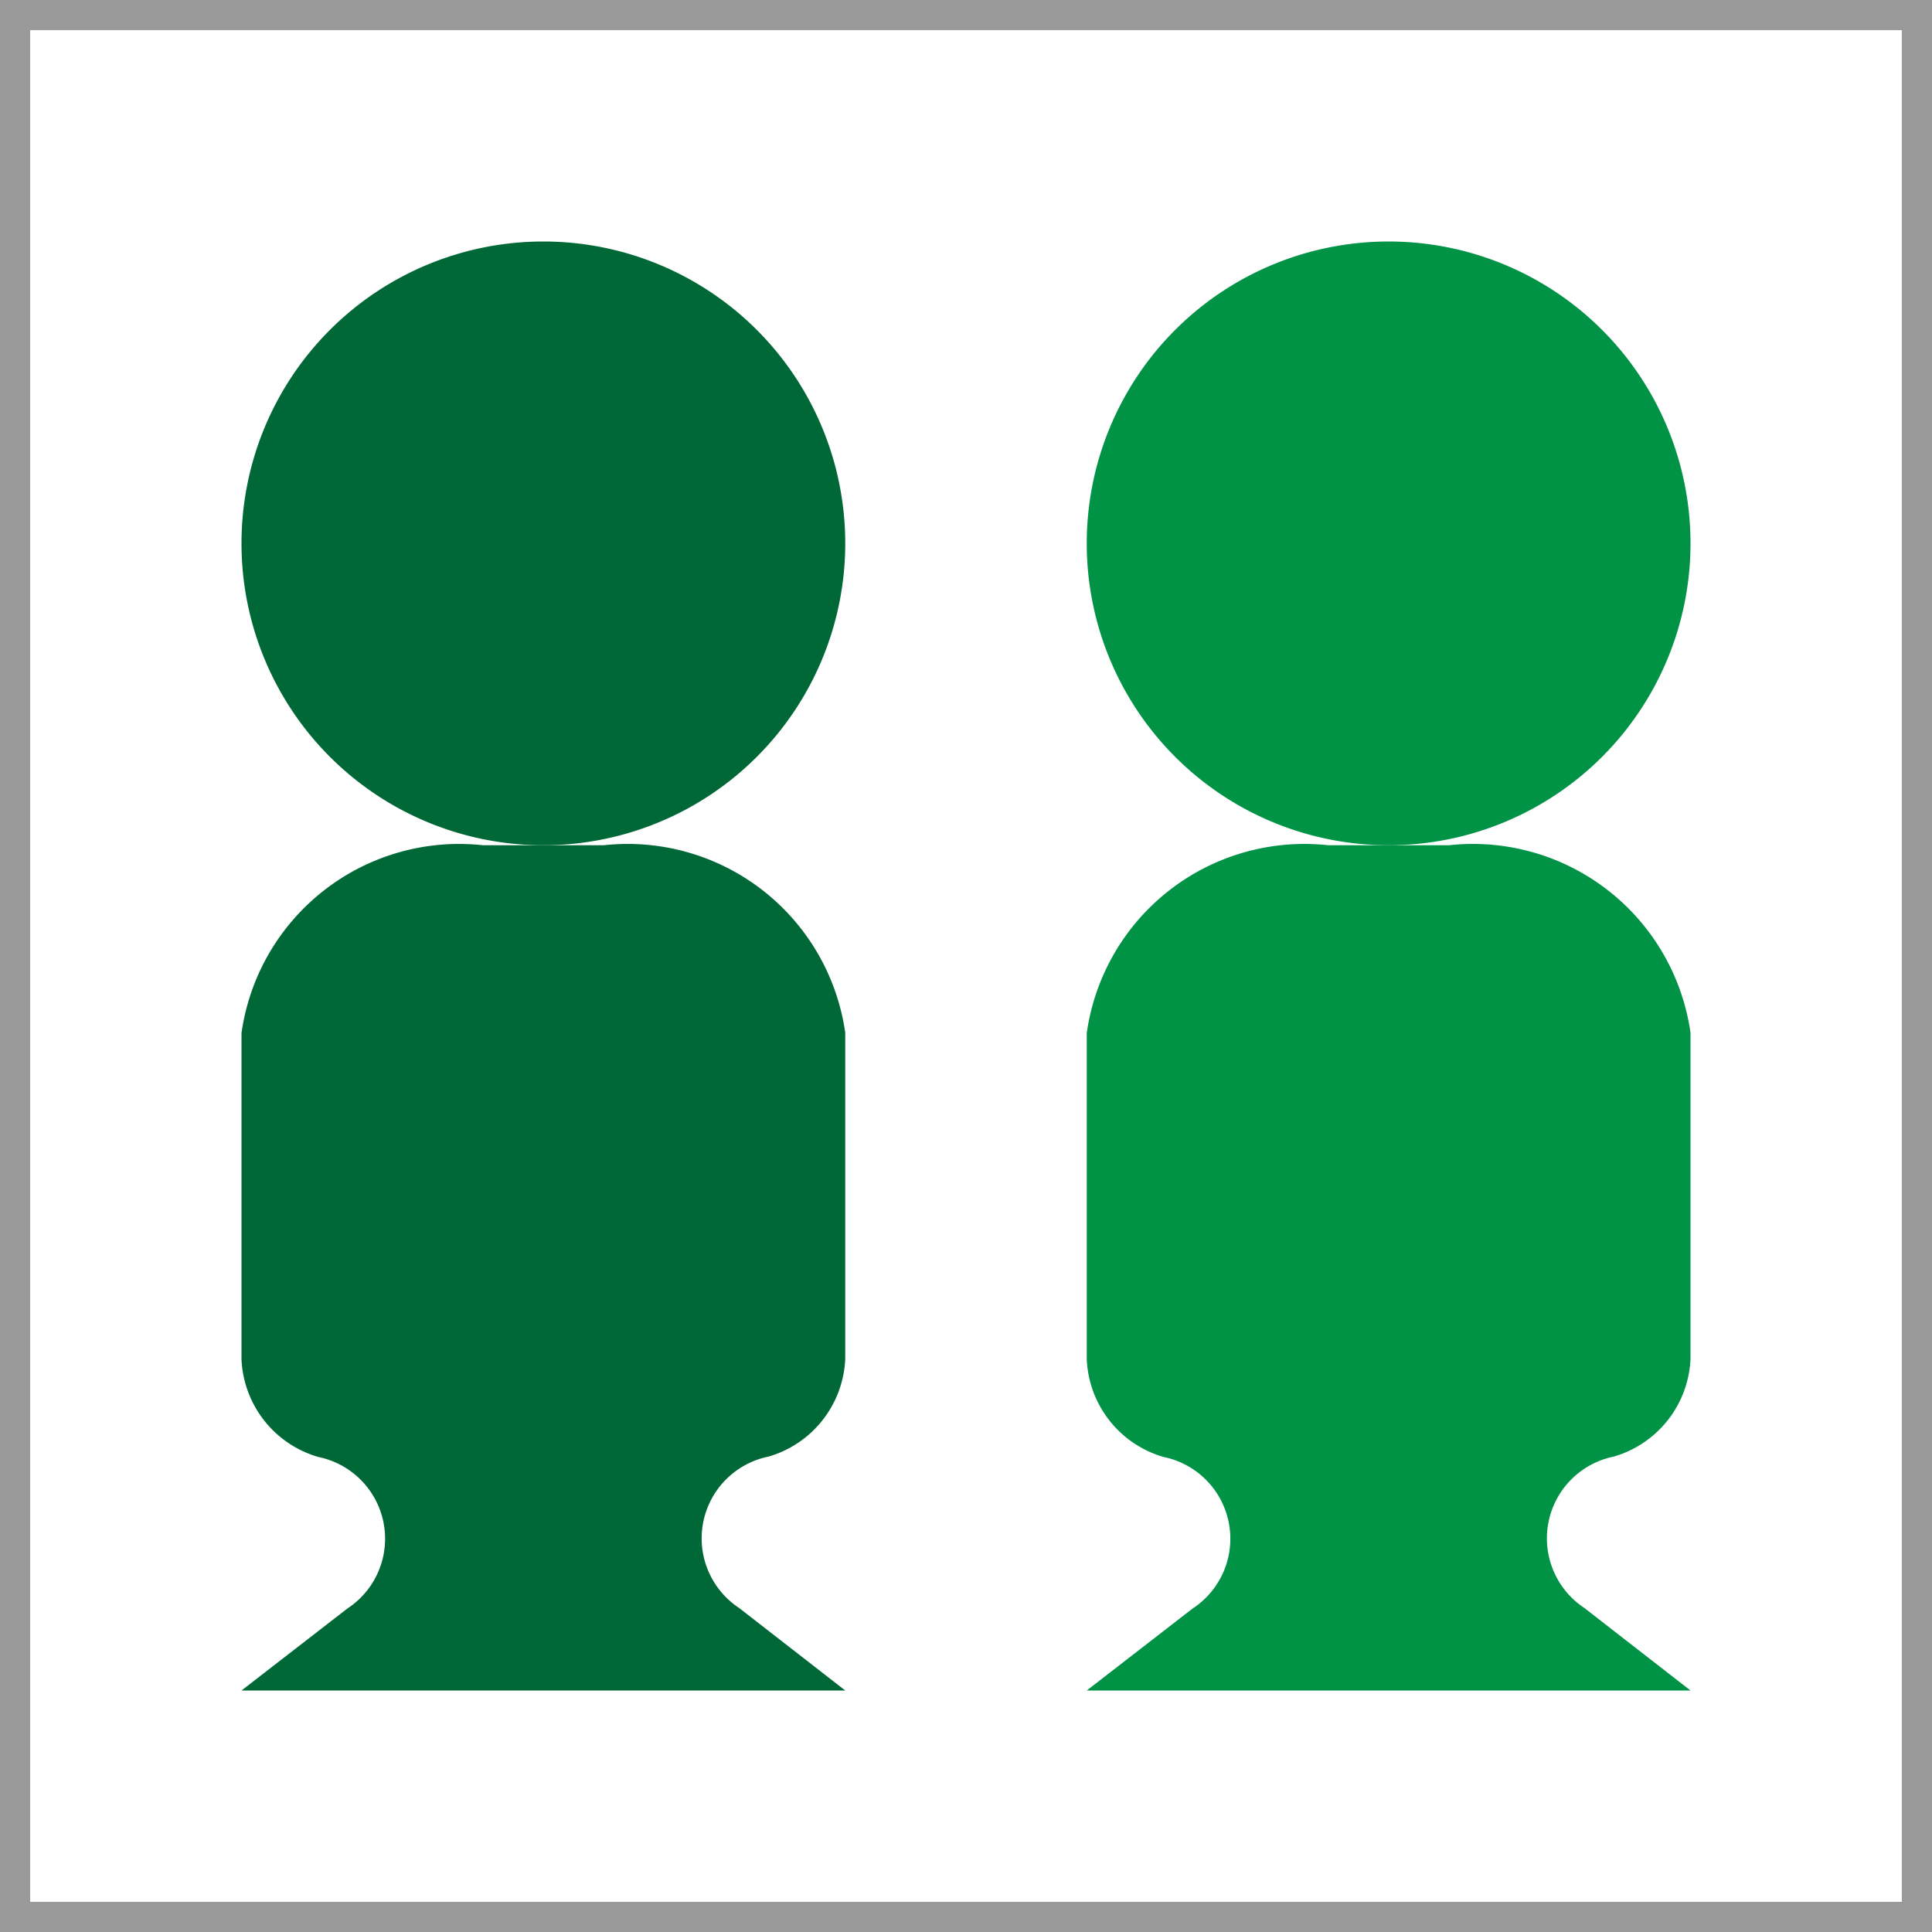 <svg xmlns="http://www.w3.org/2000/svg" width="16" height="16" viewBox="0 0 16 16">
  <rect x="0" y="0" width="16" height="16" fill="#333333" stroke="none"/>
  <defs>
    <style>
      .a {
        fill: #fff;
      }

      .b {
        fill: #999;
      }

      .c {
        fill: #006837;
      }

      .d {
        fill: #009245;
      }
    </style>
  </defs>
  <title>copypartner</title>
  <g>
    <rect class="a" x="0.125" y="0.125" width="15.75" height="15.75"/>
    <path class="b" d="M15.75.25v15.5H.25V.25h15.5M16,0H0V16H16V0Z"/>
  </g>
  <g>
    <circle class="c" cx="4.5" cy="4.5" r="2.375"/>
    <path class="c" d="M4.5,2.25A2.25,2.25,0,1,1,2.25,4.5,2.252,2.252,0,0,1,4.5,2.25M4.5,2A2.5,2.5,0,1,0,7,4.5,2.5,2.5,0,0,0,4.5,2Z"/>
  </g>
  <g>
    <path class="c" d="M2.364,13.875l.589-.458a.851.851,0,0,0,.35-.81.874.874,0,0,0-.627-.663.761.761,0,0,1-.551-.691v-2.7A1.7,1.7,0,0,1,4,7.125H5A1.7,1.7,0,0,1,6.875,8.556v2.7a.762.762,0,0,1-.551.691.876.876,0,0,0-.627.663.851.851,0,0,0,.349.81l.59.458Z"/>
    <path class="c" d="M5,7.25c.965,0,1.75.586,1.75,1.306v2.7a.638.638,0,0,1-.466.573.992.992,0,0,0-.71.761.974.974,0,0,0,.4.929l.3.234H2.729l.3-.234a.974.974,0,0,0,.4-.929.992.992,0,0,0-.709-.761.638.638,0,0,1-.467-.573v-2.7c0-.72.785-1.306,1.75-1.306H5M5,7H4A1.82,1.82,0,0,0,2,8.556v2.7a.882.882,0,0,0,.636.81.691.691,0,0,1,.241,1.255L2,14H7l-.877-.682a.691.691,0,0,1,.241-1.255A.882.882,0,0,0,7,11.253v-2.7A1.82,1.82,0,0,0,5,7Z"/>
  </g>
  <g>
    <circle class="d" cx="11.5" cy="4.5" r="2.375"/>
    <path class="d" d="M11.5,2.25A2.25,2.25,0,1,1,9.25,4.5,2.252,2.252,0,0,1,11.5,2.25m0-.25A2.5,2.5,0,1,0,14,4.5,2.5,2.5,0,0,0,11.5,2Z"/>
  </g>
  <g>
    <path class="d" d="M9.364,13.875l.59-.458a.851.851,0,0,0,.35-.81.879.879,0,0,0-.628-.663.762.762,0,0,1-.551-.691v-2.7A1.7,1.7,0,0,1,11,7.125h1a1.7,1.7,0,0,1,1.875,1.431v2.7a.762.762,0,0,1-.551.691.879.879,0,0,0-.628.663.851.851,0,0,0,.35.81l.59.458Z"/>
    <path class="d" d="M12,7.25c.965,0,1.75.586,1.75,1.306v2.7a.638.638,0,0,1-.466.573.992.992,0,0,0-.71.761.974.974,0,0,0,.4.929l.3.234H9.729l.3-.234a.974.974,0,0,0,.4-.929.992.992,0,0,0-.709-.761.638.638,0,0,1-.467-.573v-2.7c0-.72.785-1.306,1.75-1.306h1M12,7H11A1.82,1.82,0,0,0,9,8.556v2.7a.882.882,0,0,0,.636.81.691.691,0,0,1,.241,1.255L9,14h5l-.877-.682a.691.691,0,0,1,.241-1.255.882.882,0,0,0,.636-.81v-2.7A1.82,1.82,0,0,0,12,7Z"/>
  </g>
</svg>
